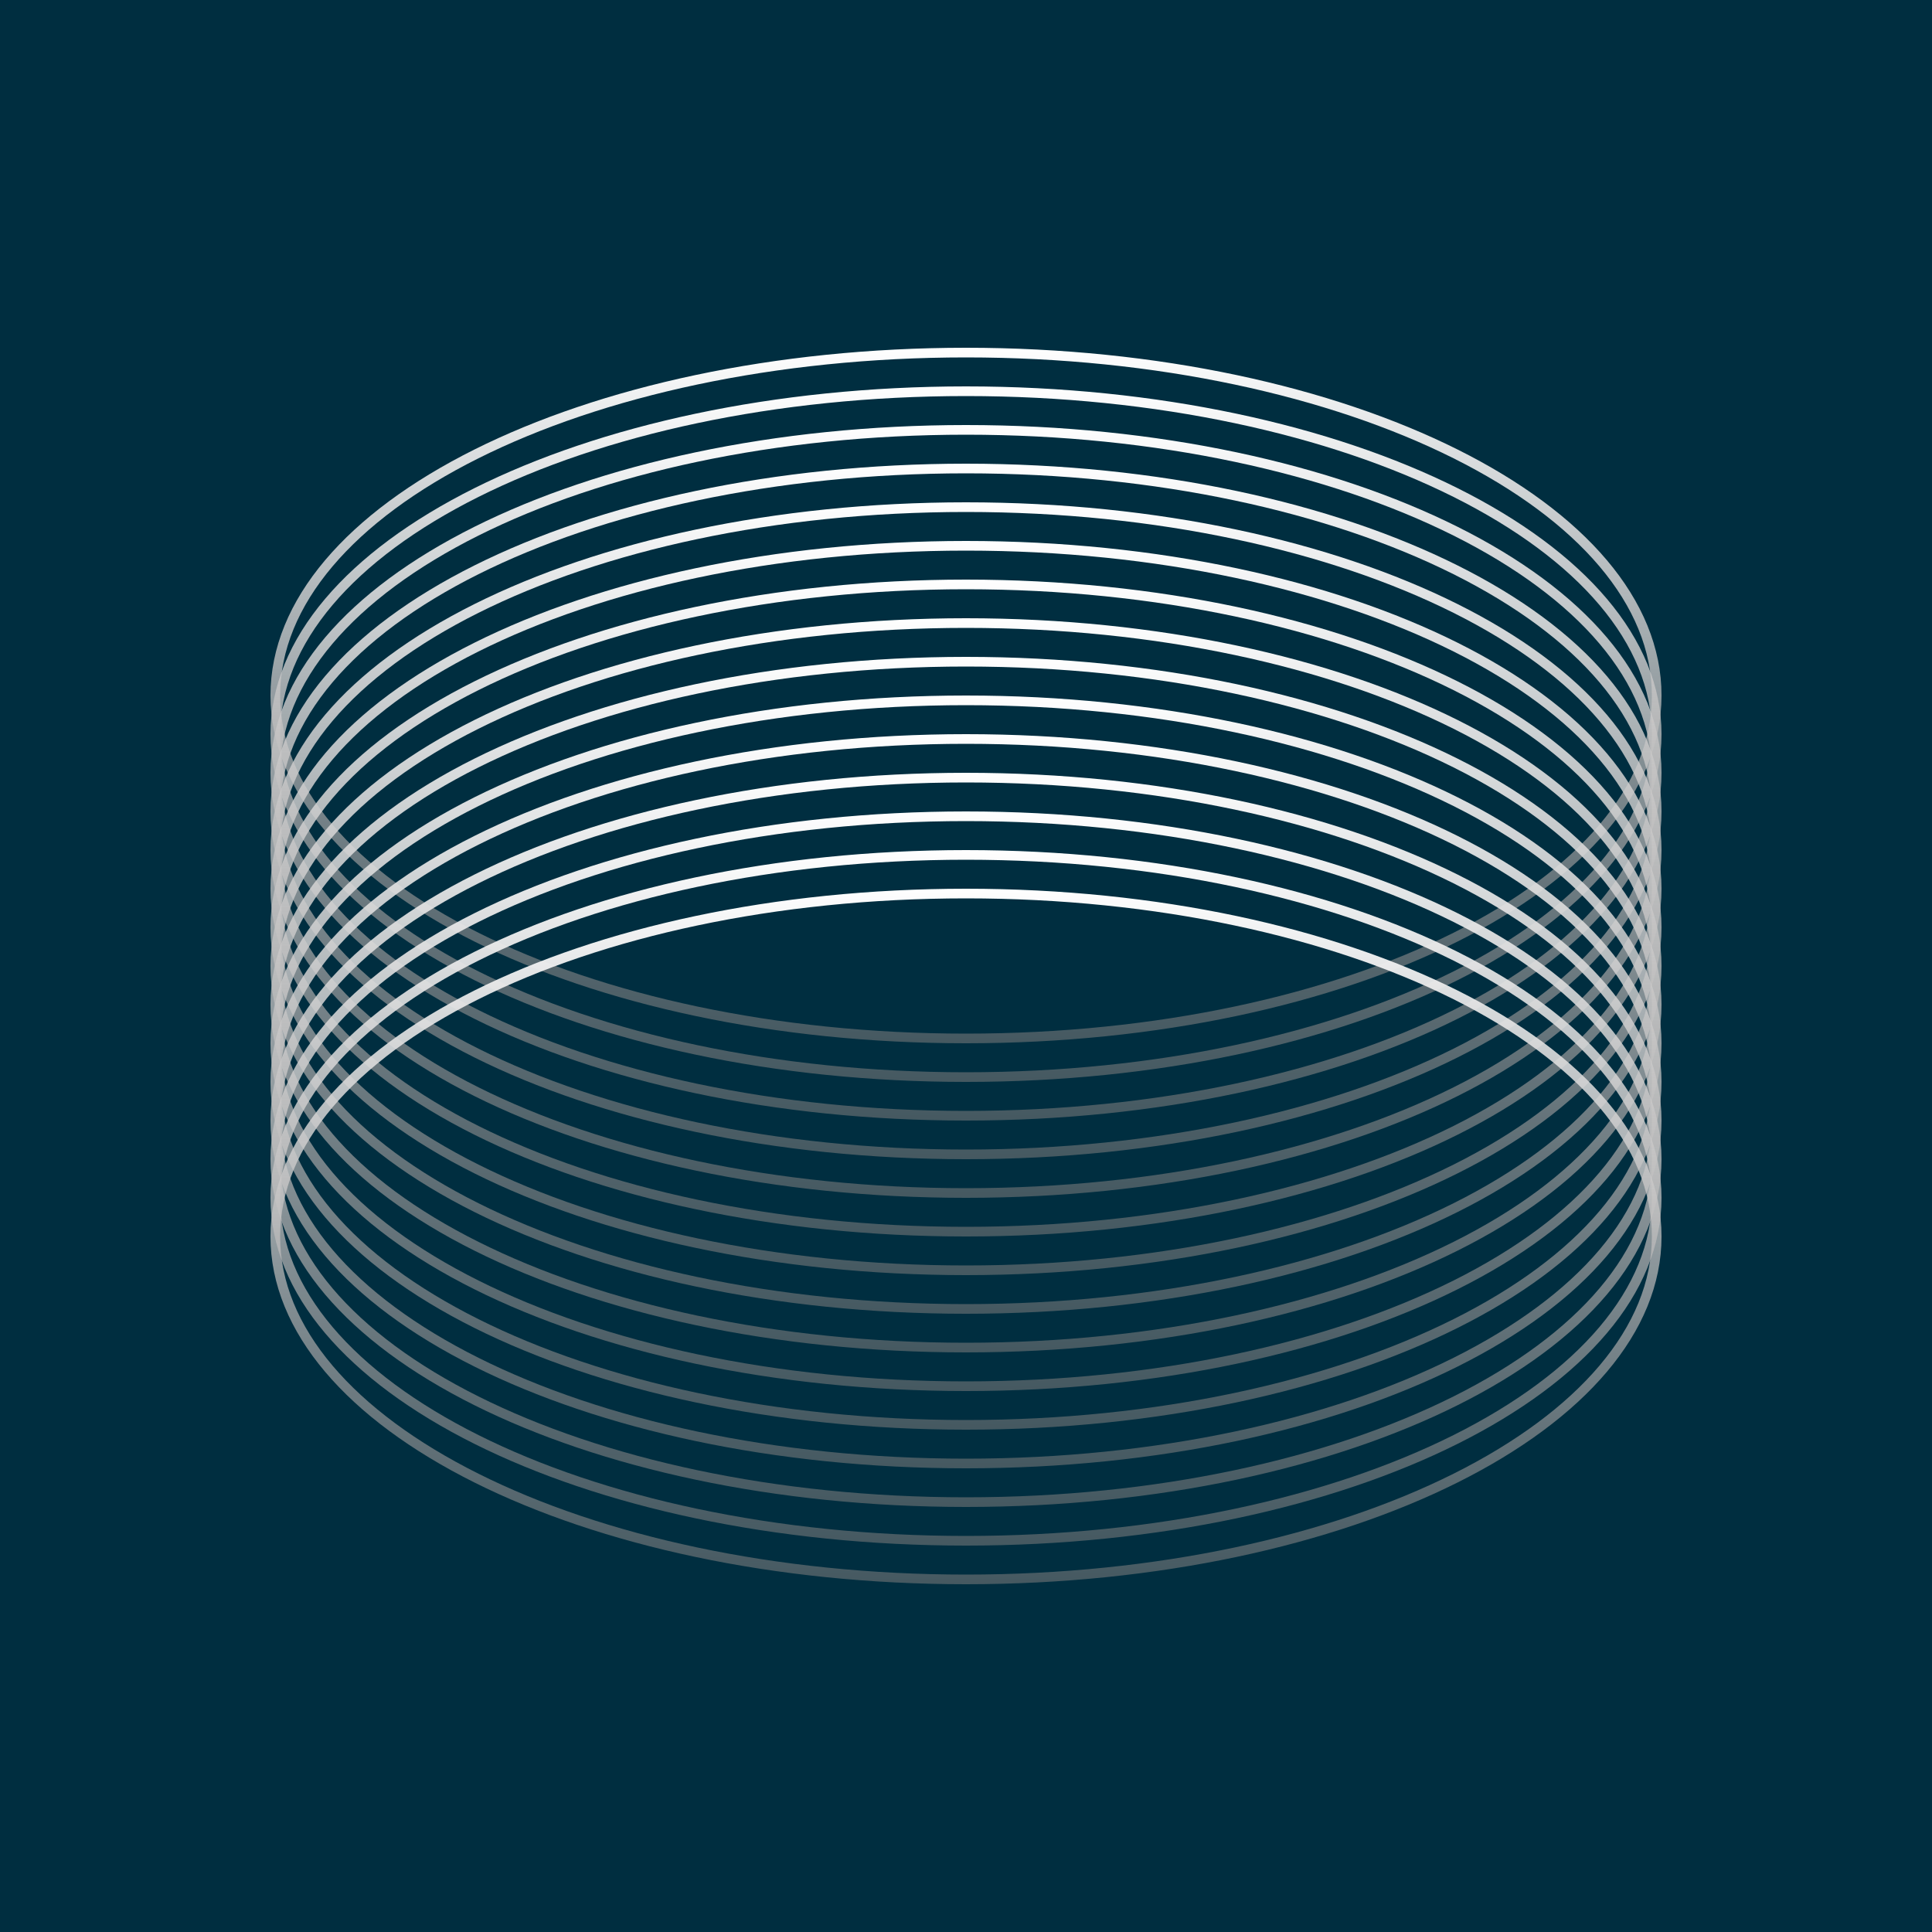 <svg width="100" height="100" viewBox="0 0 100 100" fill="none" xmlns="http://www.w3.org/2000/svg">
<rect width="100" height="100" fill="#002E40"/>
<path d="M85.75 36C85.75 40.825 81.832 45.26 75.344 48.504C68.871 51.741 59.911 53.75 50 53.75C40.089 53.75 31.129 51.741 24.656 48.504C18.168 45.26 14.25 40.825 14.25 36C14.25 31.175 18.168 26.74 24.656 23.496C31.129 20.259 40.089 18.25 50 18.25C59.911 18.25 68.871 20.259 75.344 23.496C81.832 26.74 85.75 31.175 85.75 36Z" stroke="url(#paint0_linear_500_6703)" stroke-width="0.5"/>
<path d="M85.75 38C85.75 42.825 81.832 47.26 75.344 50.504C68.871 53.741 59.911 55.75 50 55.75C40.089 55.75 31.129 53.741 24.656 50.504C18.168 47.26 14.25 42.825 14.25 38C14.25 33.175 18.168 28.74 24.656 25.496C31.129 22.259 40.089 20.25 50 20.25C59.911 20.25 68.871 22.259 75.344 25.496C81.832 28.74 85.75 33.175 85.75 38Z" stroke="url(#paint1_linear_500_6703)" stroke-width="0.5"/>
<path d="M85.75 40C85.75 44.825 81.832 49.26 75.344 52.504C68.871 55.741 59.911 57.75 50 57.75C40.089 57.75 31.129 55.741 24.656 52.504C18.168 49.26 14.25 44.825 14.25 40C14.25 35.175 18.168 30.74 24.656 27.496C31.129 24.259 40.089 22.25 50 22.25C59.911 22.25 68.871 24.259 75.344 27.496C81.832 30.74 85.75 35.175 85.75 40Z" stroke="url(#paint2_linear_500_6703)" stroke-width="0.5"/>
<path d="M85.75 42C85.75 46.825 81.832 51.26 75.344 54.504C68.871 57.741 59.911 59.75 50 59.75C40.089 59.75 31.129 57.741 24.656 54.504C18.168 51.26 14.25 46.825 14.25 42C14.25 37.175 18.168 32.74 24.656 29.496C31.129 26.259 40.089 24.25 50 24.25C59.911 24.25 68.871 26.259 75.344 29.496C81.832 32.74 85.75 37.175 85.75 42Z" stroke="url(#paint3_linear_500_6703)" stroke-width="0.5"/>
<path d="M85.75 44C85.75 48.825 81.832 53.26 75.344 56.504C68.871 59.741 59.911 61.75 50 61.75C40.089 61.75 31.129 59.741 24.656 56.504C18.168 53.26 14.25 48.825 14.25 44C14.25 39.175 18.168 34.74 24.656 31.496C31.129 28.259 40.089 26.25 50 26.25C59.911 26.25 68.871 28.259 75.344 31.496C81.832 34.74 85.75 39.175 85.75 44Z" stroke="url(#paint4_linear_500_6703)" stroke-width="0.5"/>
<path d="M85.75 46C85.75 50.825 81.832 55.26 75.344 58.504C68.871 61.741 59.911 63.75 50 63.75C40.089 63.75 31.129 61.741 24.656 58.504C18.168 55.26 14.25 50.825 14.25 46C14.25 41.175 18.168 36.74 24.656 33.496C31.129 30.259 40.089 28.25 50 28.25C59.911 28.25 68.871 30.259 75.344 33.496C81.832 36.74 85.75 41.175 85.75 46Z" stroke="url(#paint5_linear_500_6703)" stroke-width="0.5"/>
<path d="M85.75 48C85.75 52.825 81.832 57.26 75.344 60.504C68.871 63.741 59.911 65.75 50 65.75C40.089 65.75 31.129 63.741 24.656 60.504C18.168 57.26 14.25 52.825 14.25 48C14.25 43.175 18.168 38.74 24.656 35.496C31.129 32.259 40.089 30.25 50 30.25C59.911 30.25 68.871 32.259 75.344 35.496C81.832 38.74 85.75 43.175 85.75 48Z" stroke="url(#paint6_linear_500_6703)" stroke-width="0.5"/>
<path d="M85.75 50C85.75 54.825 81.832 59.26 75.344 62.504C68.871 65.741 59.911 67.75 50 67.75C40.089 67.75 31.129 65.741 24.656 62.504C18.168 59.26 14.25 54.825 14.25 50C14.25 45.175 18.168 40.74 24.656 37.496C31.129 34.259 40.089 32.25 50 32.25C59.911 32.25 68.871 34.259 75.344 37.496C81.832 40.74 85.75 45.175 85.75 50Z" stroke="url(#paint7_linear_500_6703)" stroke-width="0.5"/>
<path d="M85.75 52C85.75 56.825 81.832 61.26 75.344 64.504C68.871 67.741 59.911 69.75 50 69.75C40.089 69.75 31.129 67.741 24.656 64.504C18.168 61.26 14.25 56.825 14.25 52C14.25 47.175 18.168 42.74 24.656 39.496C31.129 36.259 40.089 34.25 50 34.25C59.911 34.25 68.871 36.259 75.344 39.496C81.832 42.74 85.75 47.175 85.75 52Z" stroke="url(#paint8_linear_500_6703)" stroke-width="0.5"/>
<path d="M85.75 54C85.75 58.825 81.832 63.26 75.344 66.504C68.871 69.741 59.911 71.75 50 71.75C40.089 71.75 31.129 69.741 24.656 66.504C18.168 63.26 14.25 58.825 14.25 54C14.25 49.175 18.168 44.74 24.656 41.496C31.129 38.259 40.089 36.25 50 36.25C59.911 36.25 68.871 38.259 75.344 41.496C81.832 44.74 85.75 49.175 85.75 54Z" stroke="url(#paint9_linear_500_6703)" stroke-width="0.5"/>
<path d="M85.75 56C85.75 60.825 81.832 65.26 75.344 68.504C68.871 71.741 59.911 73.75 50 73.75C40.089 73.75 31.129 71.741 24.656 68.504C18.168 65.26 14.25 60.825 14.25 56C14.25 51.175 18.168 46.74 24.656 43.496C31.129 40.259 40.089 38.25 50 38.25C59.911 38.25 68.871 40.259 75.344 43.496C81.832 46.74 85.75 51.175 85.75 56Z" stroke="url(#paint10_linear_500_6703)" stroke-width="0.5"/>
<path d="M85.75 58C85.75 62.825 81.832 67.26 75.344 70.504C68.871 73.741 59.911 75.75 50 75.75C40.089 75.75 31.129 73.741 24.656 70.504C18.168 67.26 14.25 62.825 14.25 58C14.25 53.175 18.168 48.74 24.656 45.496C31.129 42.259 40.089 40.25 50 40.25C59.911 40.25 68.871 42.259 75.344 45.496C81.832 48.74 85.75 53.175 85.75 58Z" stroke="url(#paint11_linear_500_6703)" stroke-width="0.5"/>
<path d="M85.75 60C85.75 64.825 81.832 69.26 75.344 72.504C68.871 75.741 59.911 77.75 50 77.75C40.089 77.75 31.129 75.741 24.656 72.504C18.168 69.26 14.25 64.825 14.25 60C14.25 55.175 18.168 50.74 24.656 47.496C31.129 44.259 40.089 42.25 50 42.25C59.911 42.25 68.871 44.259 75.344 47.496C81.832 50.74 85.75 55.175 85.75 60Z" stroke="url(#paint12_linear_500_6703)" stroke-width="0.5"/>
<path d="M85.75 62C85.75 66.825 81.832 71.26 75.344 74.504C68.871 77.741 59.911 79.75 50 79.75C40.089 79.75 31.129 77.741 24.656 74.504C18.168 71.26 14.25 66.825 14.25 62C14.25 57.175 18.168 52.74 24.656 49.496C31.129 46.259 40.089 44.25 50 44.25C59.911 44.25 68.871 46.259 75.344 49.496C81.832 52.74 85.75 57.175 85.75 62Z" stroke="url(#paint13_linear_500_6703)" stroke-width="0.5"/>
<path d="M85.75 64C85.75 68.825 81.832 73.26 75.344 76.504C68.871 79.741 59.911 81.75 50 81.75C40.089 81.75 31.129 79.741 24.656 76.504C18.168 73.26 14.25 68.825 14.25 64C14.25 59.175 18.168 54.74 24.656 51.496C31.129 48.259 40.089 46.25 50 46.25C59.911 46.25 68.871 48.259 75.344 51.496C81.832 54.74 85.75 59.175 85.75 64Z" stroke="url(#paint14_linear_500_6703)" stroke-width="0.5"/>
<defs>
<linearGradient id="paint0_linear_500_6703" x1="50" y1="18" x2="50" y2="54" gradientUnits="userSpaceOnUse">
<stop stop-color="white"/>
<stop offset="1" stop-color="#807D7D" stop-opacity="0.54"/>
</linearGradient>
<linearGradient id="paint1_linear_500_6703" x1="50" y1="20" x2="50" y2="56" gradientUnits="userSpaceOnUse">
<stop stop-color="white"/>
<stop offset="1" stop-color="#807D7D" stop-opacity="0.54"/>
</linearGradient>
<linearGradient id="paint2_linear_500_6703" x1="50" y1="22" x2="50" y2="58" gradientUnits="userSpaceOnUse">
<stop stop-color="white"/>
<stop offset="1" stop-color="#807D7D" stop-opacity="0.54"/>
</linearGradient>
<linearGradient id="paint3_linear_500_6703" x1="50" y1="24" x2="50" y2="60" gradientUnits="userSpaceOnUse">
<stop stop-color="white"/>
<stop offset="1" stop-color="#807D7D" stop-opacity="0.54"/>
</linearGradient>
<linearGradient id="paint4_linear_500_6703" x1="50" y1="26" x2="50" y2="62" gradientUnits="userSpaceOnUse">
<stop stop-color="white"/>
<stop offset="1" stop-color="#807D7D" stop-opacity="0.54"/>
</linearGradient>
<linearGradient id="paint5_linear_500_6703" x1="50" y1="28" x2="50" y2="64" gradientUnits="userSpaceOnUse">
<stop stop-color="white"/>
<stop offset="1" stop-color="#807D7D" stop-opacity="0.54"/>
</linearGradient>
<linearGradient id="paint6_linear_500_6703" x1="50" y1="30" x2="50" y2="66" gradientUnits="userSpaceOnUse">
<stop stop-color="white"/>
<stop offset="1" stop-color="#807D7D" stop-opacity="0.54"/>
</linearGradient>
<linearGradient id="paint7_linear_500_6703" x1="50" y1="32" x2="50" y2="68" gradientUnits="userSpaceOnUse">
<stop stop-color="white"/>
<stop offset="1" stop-color="#807D7D" stop-opacity="0.54"/>
</linearGradient>
<linearGradient id="paint8_linear_500_6703" x1="50" y1="34" x2="50" y2="70" gradientUnits="userSpaceOnUse">
<stop stop-color="white"/>
<stop offset="1" stop-color="#807D7D" stop-opacity="0.54"/>
</linearGradient>
<linearGradient id="paint9_linear_500_6703" x1="50" y1="36" x2="50" y2="72" gradientUnits="userSpaceOnUse">
<stop stop-color="white"/>
<stop offset="1" stop-color="#807D7D" stop-opacity="0.54"/>
</linearGradient>
<linearGradient id="paint10_linear_500_6703" x1="50" y1="38" x2="50" y2="74" gradientUnits="userSpaceOnUse">
<stop stop-color="white"/>
<stop offset="1" stop-color="#807D7D" stop-opacity="0.54"/>
</linearGradient>
<linearGradient id="paint11_linear_500_6703" x1="50" y1="40" x2="50" y2="76" gradientUnits="userSpaceOnUse">
<stop stop-color="white"/>
<stop offset="1" stop-color="#807D7D" stop-opacity="0.54"/>
</linearGradient>
<linearGradient id="paint12_linear_500_6703" x1="50" y1="42" x2="50" y2="78" gradientUnits="userSpaceOnUse">
<stop stop-color="white"/>
<stop offset="1" stop-color="#807D7D" stop-opacity="0.54"/>
</linearGradient>
<linearGradient id="paint13_linear_500_6703" x1="50" y1="44" x2="50" y2="80" gradientUnits="userSpaceOnUse">
<stop stop-color="white"/>
<stop offset="1" stop-color="#807D7D" stop-opacity="0.54"/>
</linearGradient>
<linearGradient id="paint14_linear_500_6703" x1="50" y1="46" x2="50" y2="82" gradientUnits="userSpaceOnUse">
<stop stop-color="white"/>
<stop offset="1" stop-color="#807D7D" stop-opacity="0.54"/>
</linearGradient>
</defs>
</svg>
